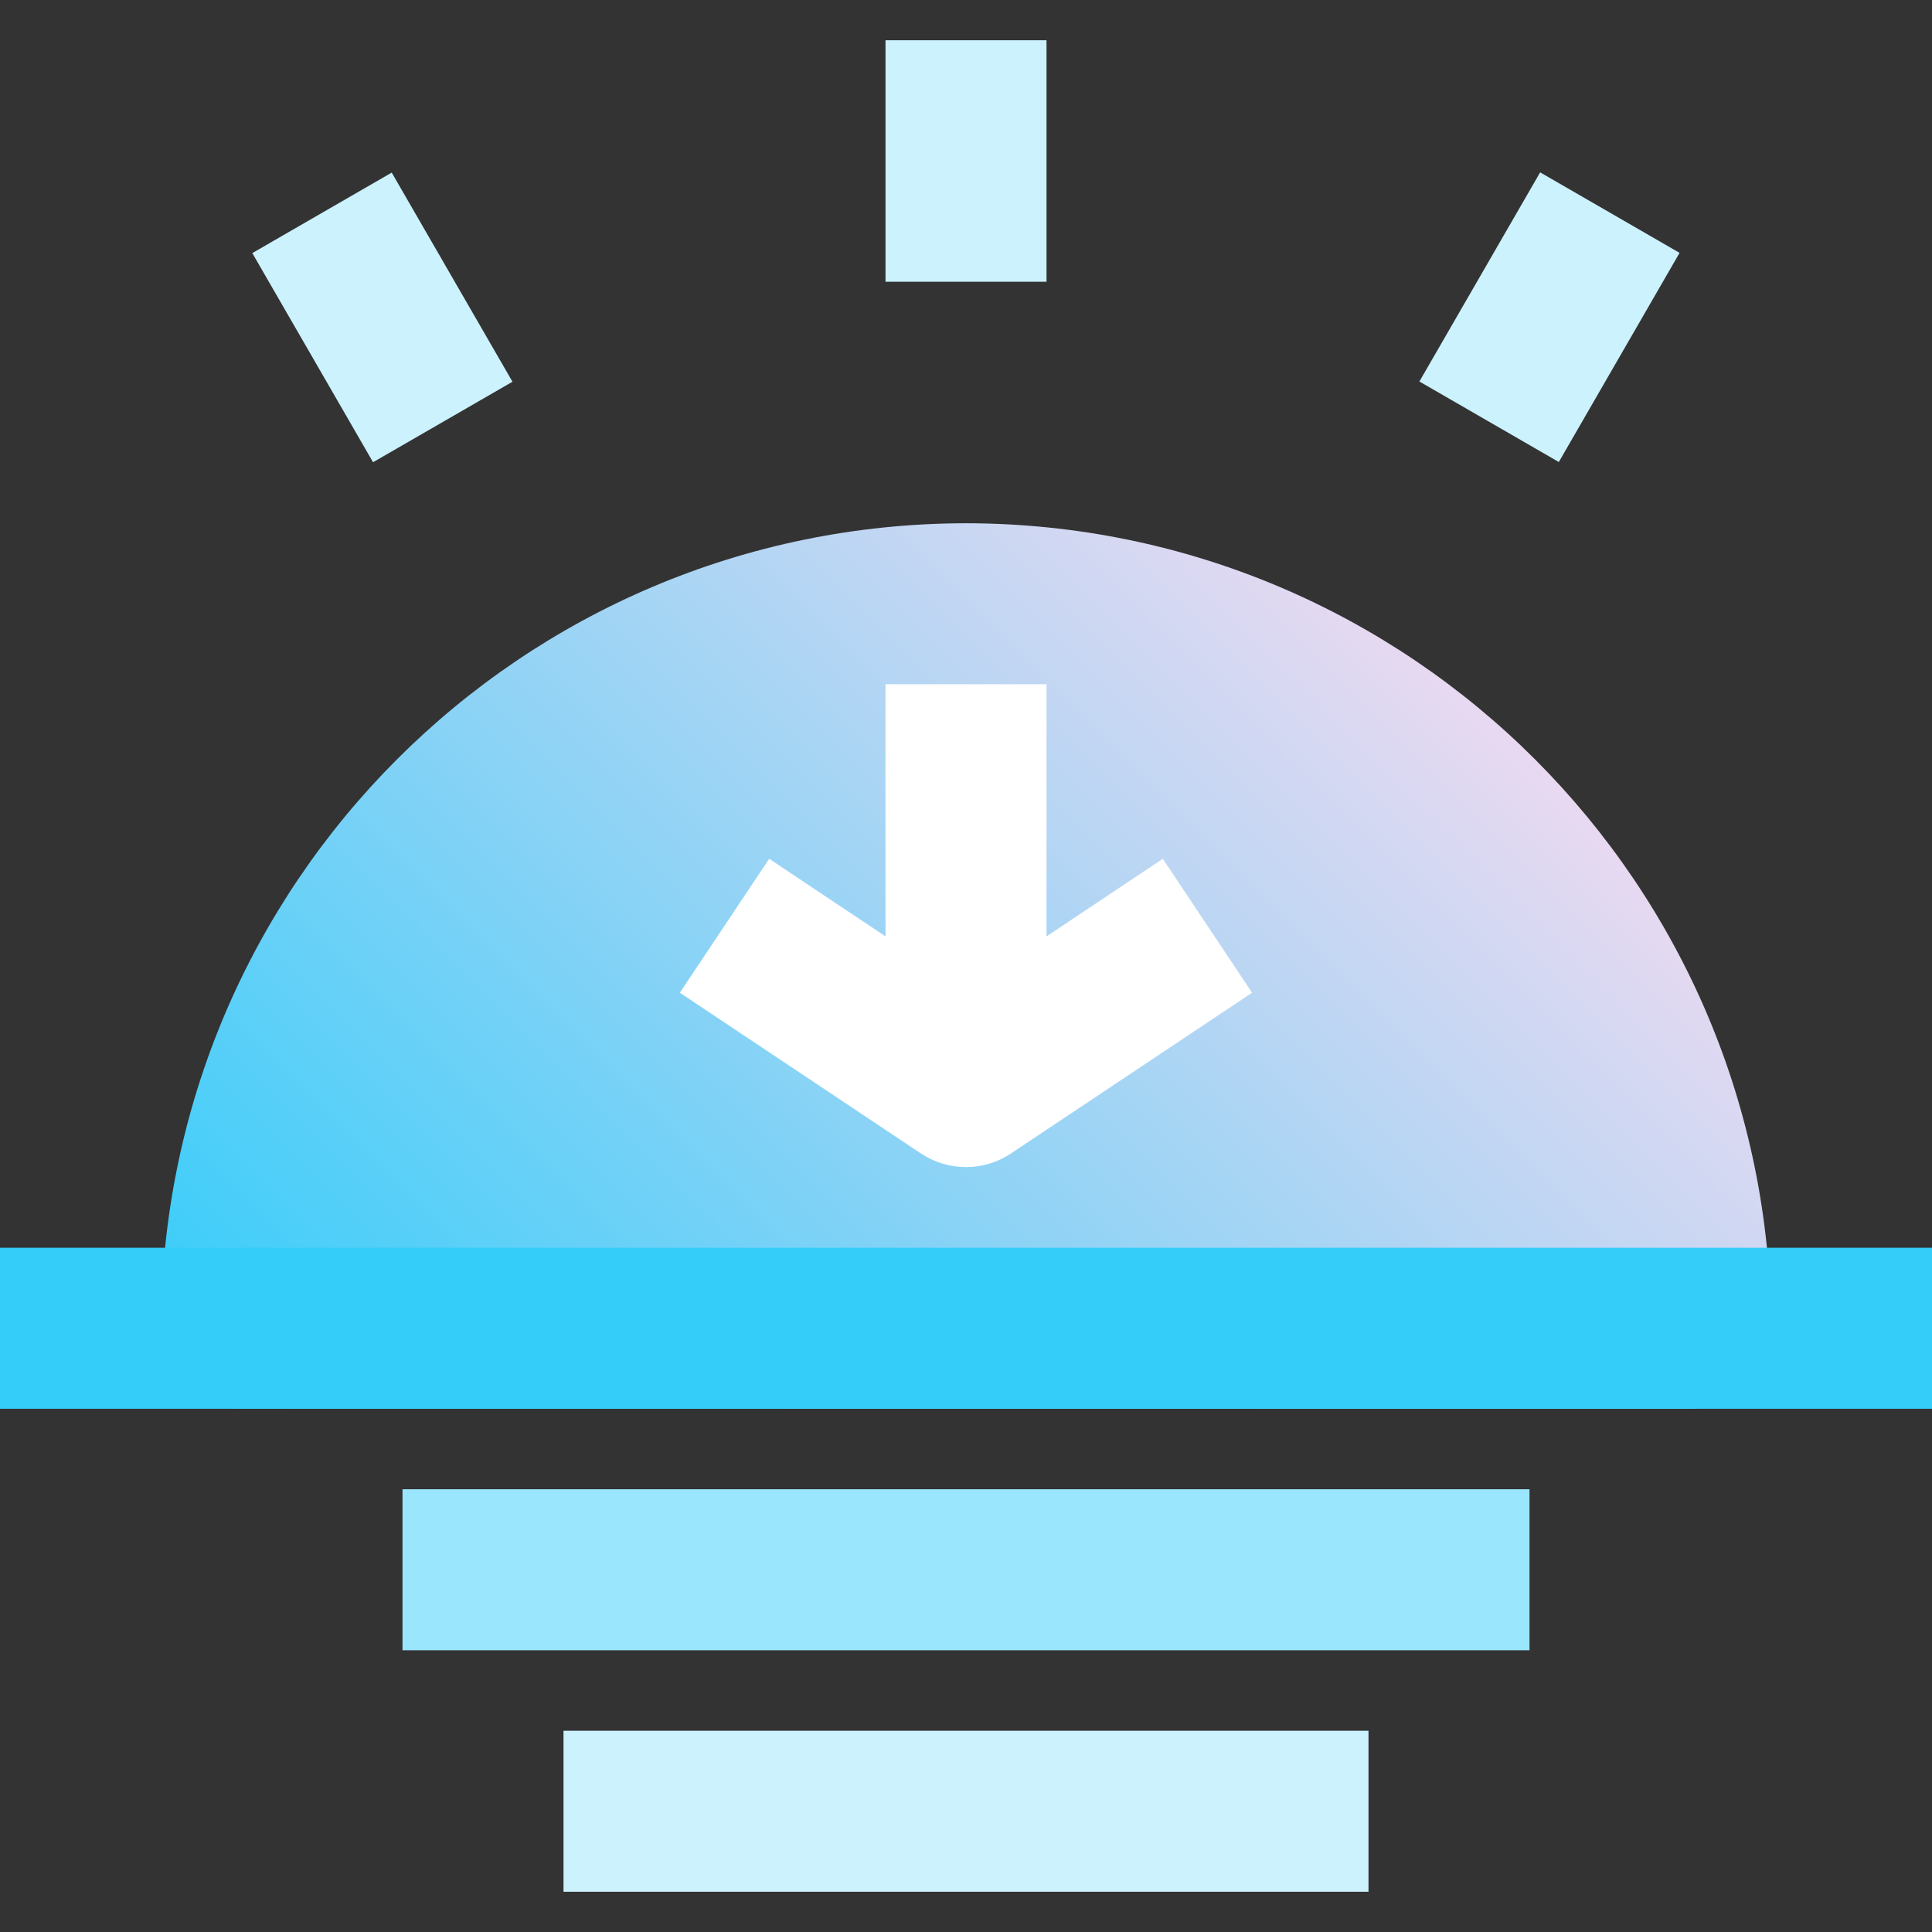 <?xml version="1.0" encoding="iso-8859-1"?>
<!-- Generator: Adobe Illustrator 19.0.0, SVG Export Plug-In . SVG Version: 6.00 Build 0)  -->
<svg version="1.1" id="Capa_1" xmlns="http://www.w3.org/2000/svg" xmlns:xlink="http://www.w3.org/1999/xlink" x="0px" y="0px"
	 viewBox="0 0 512 512" style="enable-background:new 0 0 512 512;" xml:space="preserve">
<rect x="0" y="0" width="512" height="512" fill="#333333" stroke="none"/>
<g>
	
		<linearGradient id="SVGID_1_" gradientUnits="userSpaceOnUse" x1="-40.841" y1="636.874" x2="-28.566" y2="649.149" gradientTransform="matrix(21.333 0 0 -21.333 996.333 14029.89)">
		<stop  offset="0" style="stop-color:#34CDFA"/>
		<stop  offset="1" style="stop-color:#E8D9F1"/>
	</linearGradient>
	<path style="fill:url(#SVGID_1_);" d="M256,138.667C138.233,138.796,42.796,234.233,42.667,352
		c0,11.782,9.551,21.333,21.333,21.333h384c11.782,0,21.333-9.551,21.333-21.333C469.204,234.233,373.767,138.796,256,138.667z"/>
	<g>
		<rect x="234.667" y="10.667" style="fill:#CCF2FE;" width="42.667" height="64"/>
		
			<rect x="80.002" y="52.114" transform="matrix(-0.866 0.5 -0.5 -0.866 231.15 106.294)" style="fill:#CCF2FE;" width="42.666" height="64"/>
		
			<rect x="378.655" y="62.76" transform="matrix(-0.5 0.866 -0.866 -0.5 688.781 -229.523)" style="fill:#CCF2FE;" width="64" height="42.667"/>
	</g>
	<rect y="330.667" style="fill:#34CDFA;" width="512" height="42.667"/>
	<rect x="106.667" y="394.667" style="fill:#99E6FD;" width="298.667" height="42.667"/>
	<rect x="149.333" y="458.667" style="fill:#CCF2FE;" width="213.333" height="42.667"/>
	<path style="fill:#FFFFFF;" d="M308.16,227.584l-30.827,20.565v-66.816h-42.667v66.816l-30.827-20.565l-23.68,35.499l64,42.667
		c7.178,4.728,16.481,4.728,23.659,0l64-42.667L308.16,227.584z"/>
</g>
<g>
</g>
<g>
</g>
<g>
</g>
<g>
</g>
<g>
</g>
<g>
</g>
<g>
</g>
<g>
</g>
<g>
</g>
<g>
</g>
<g>
</g>
<g>
</g>
<g>
</g>
<g>
</g>
<g>
</g>
</svg>
